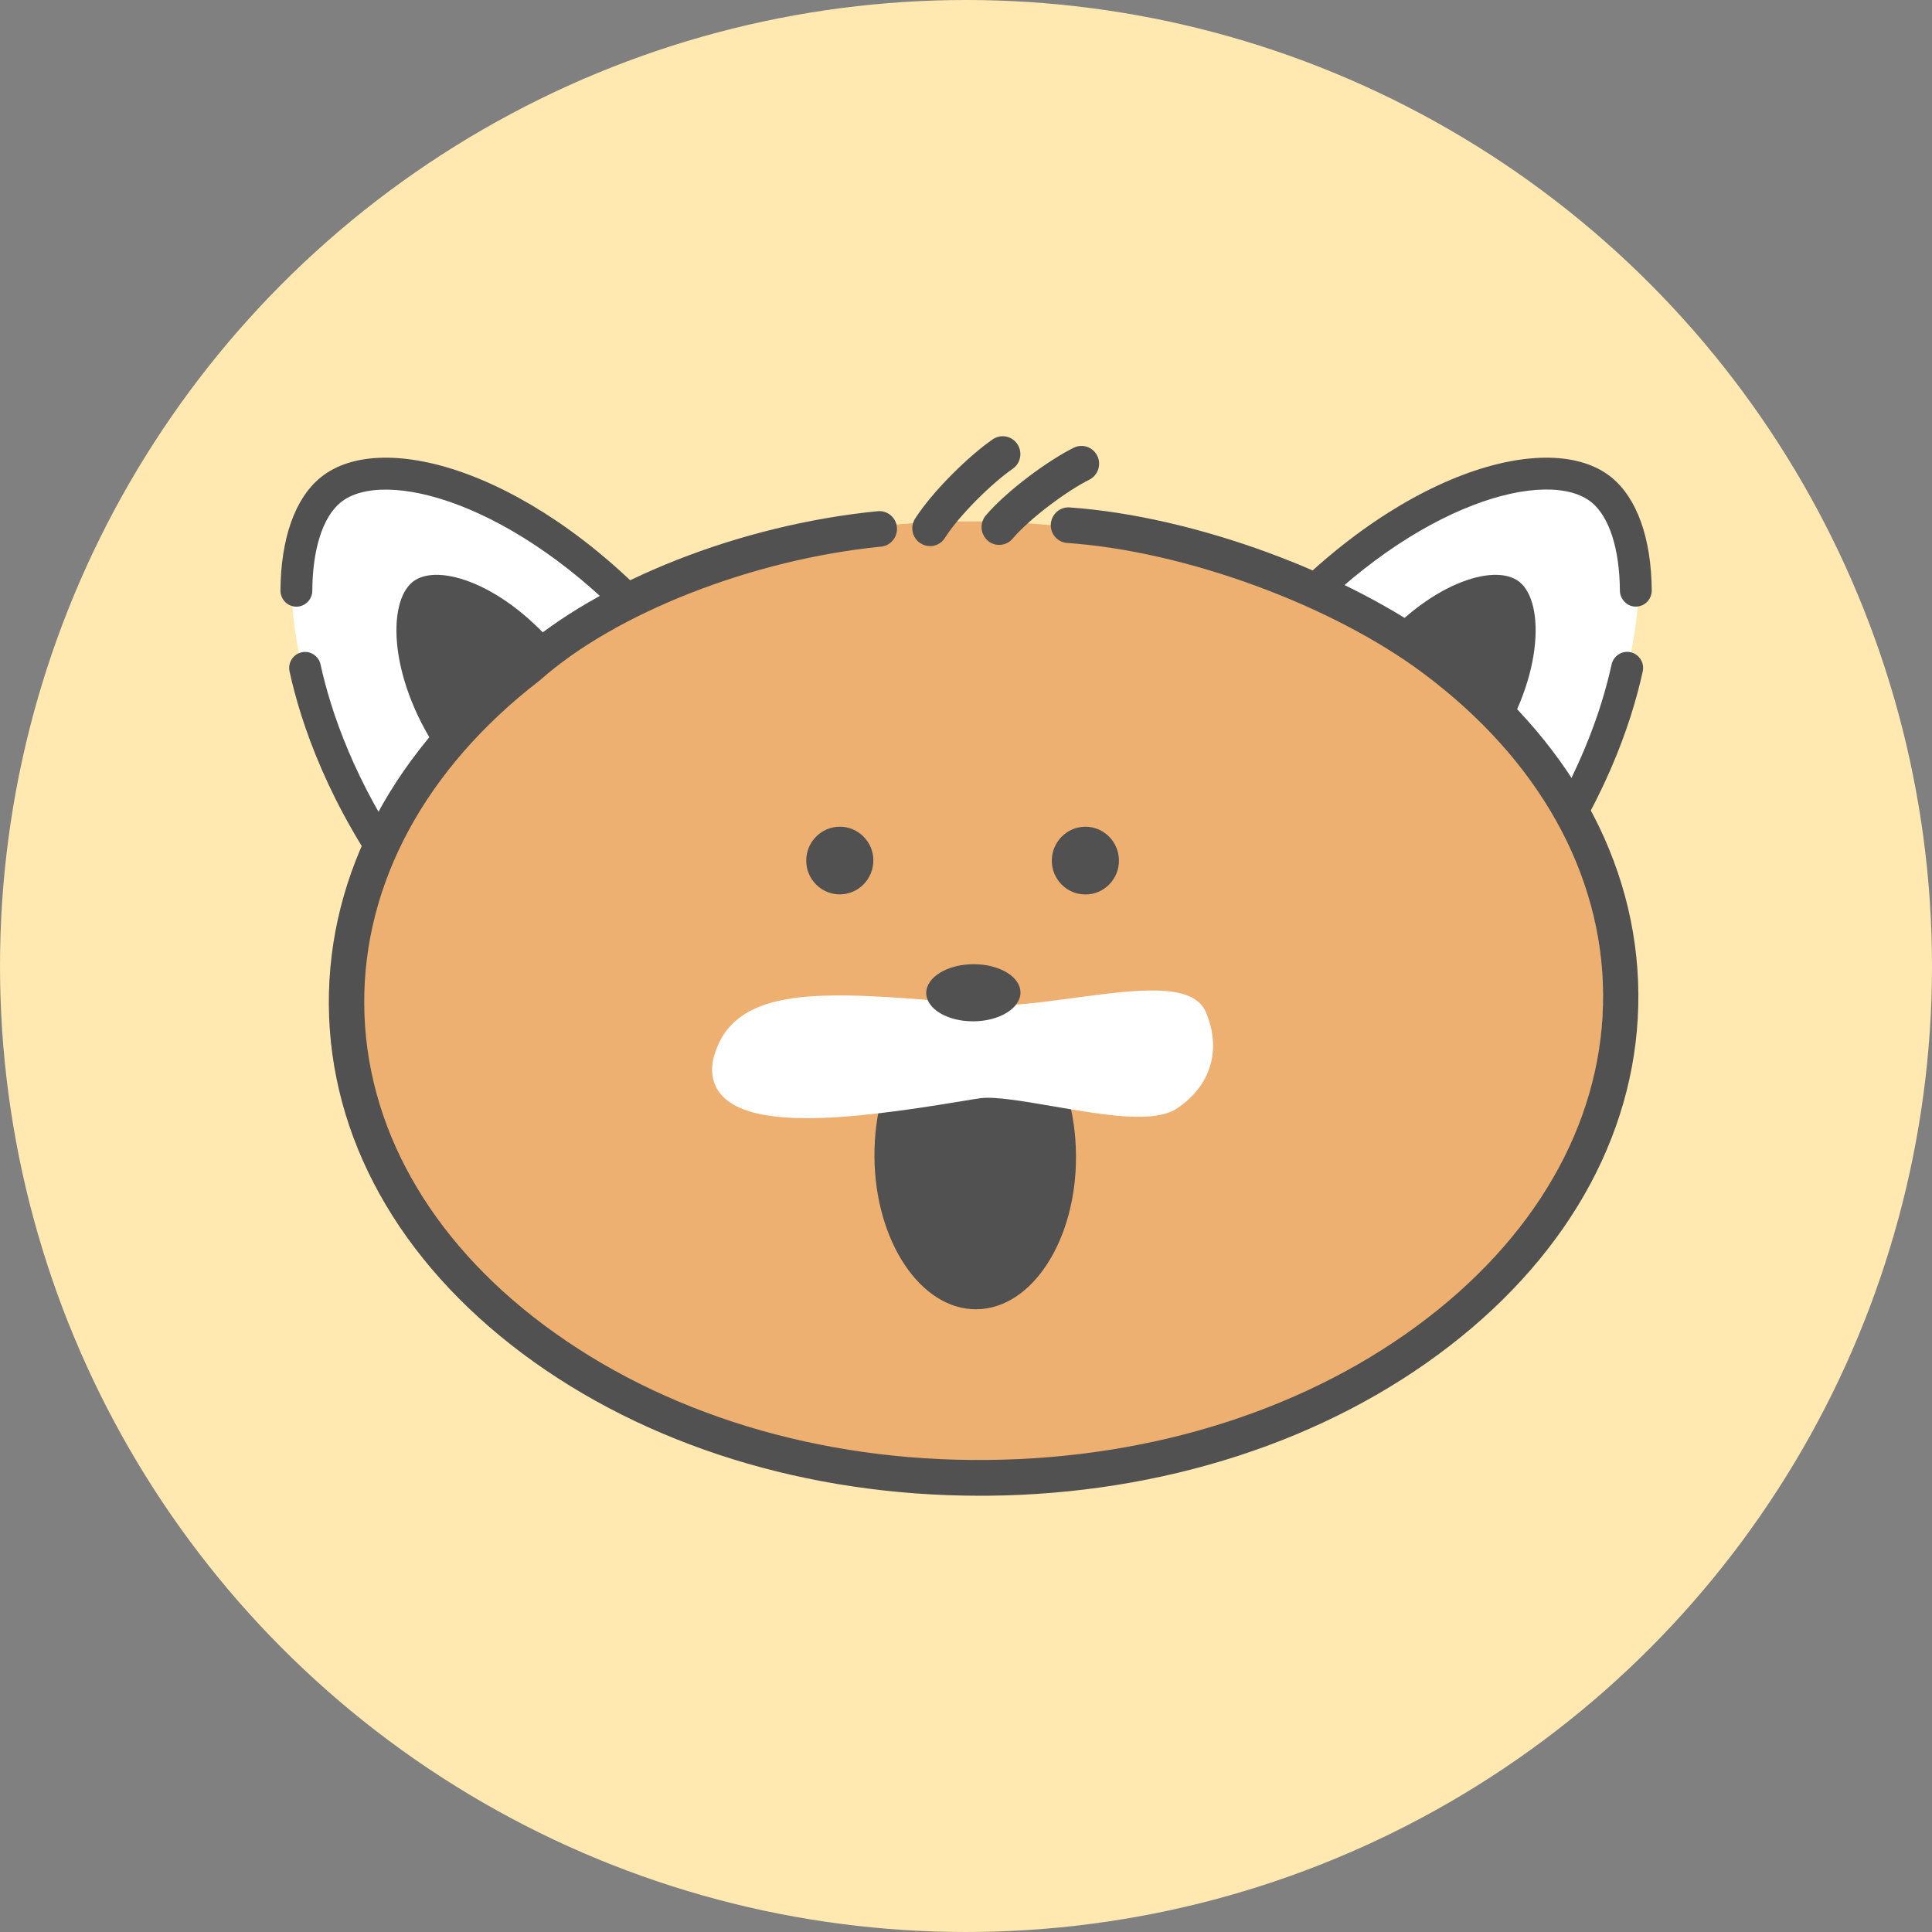 <svg width="62" height="62" viewBox="0 0 62 62" fill="none" xmlns="http://www.w3.org/2000/svg">
<rect x="0" y="0" width="62" height="62" fill="#808080" stroke="none"/>
<circle cx="31" cy="31" r="31" fill="#FFE9B1"/>
<g clip-path="url(#clip0_2252_31215)">
<path d="M51.386 15.721C54.168 17.678 51.424 25.218 49.725 26.995C48.026 28.772 41.706 19.346 41.706 19.346C41.706 19.346 47.953 13.305 51.386 15.721Z" fill="white"/>
<path d="M10.553 15.762C7.771 17.719 10.515 25.259 12.214 27.036C13.913 28.813 20.233 19.387 20.233 19.387C20.233 19.387 13.986 13.346 10.553 15.762Z" fill="white"/>
<path d="M13.104 28.973C13.104 28.973 13.078 28.973 13.066 28.973C12.918 28.961 12.783 28.887 12.696 28.766C10.547 25.852 9.66 23.232 9.292 21.547C9.231 21.27 9.406 20.993 9.68 20.934C9.955 20.872 10.229 21.049 10.287 21.326C10.614 22.82 11.376 25.098 13.166 27.667L20.478 20.341C16.543 16.092 12.305 15.002 10.93 16.125C10.36 16.59 10.03 17.622 10.022 18.956C10.022 19.239 9.791 19.469 9.511 19.469H9.508C9.225 19.466 9 19.233 9 18.951C9.012 17.28 9.467 15.992 10.287 15.323C12.287 13.691 17.296 15.185 21.57 20.014C21.751 20.218 21.742 20.53 21.549 20.725L13.463 28.822C13.367 28.92 13.239 28.973 13.104 28.973Z" fill="#515151"/>
<path d="M13.245 18.671C14.05 18.034 16.216 18.747 17.976 20.922C17.378 21.346 16.727 21.853 16.058 22.46C15.34 23.108 14.733 23.748 14.22 24.343C12.462 21.865 12.412 19.331 13.245 18.673V18.671Z" fill="#515151"/>
<path d="M48.899 28.973C48.764 28.973 48.636 28.92 48.539 28.822L40.456 20.725C40.264 20.53 40.255 20.221 40.436 20.014C44.71 15.185 49.719 13.691 51.718 15.323C52.536 15.992 52.994 17.28 53.006 18.948C53.006 19.233 52.781 19.466 52.498 19.466C52.229 19.475 51.987 19.239 51.984 18.954C51.975 17.619 51.645 16.587 51.076 16.122C49.701 14.999 45.463 16.089 41.528 20.339L48.84 27.664C50.627 25.095 51.392 22.817 51.718 21.323C51.78 21.046 52.051 20.869 52.328 20.931C52.603 20.993 52.778 21.267 52.717 21.547C52.349 23.232 51.462 25.852 49.316 28.763C49.228 28.884 49.091 28.958 48.945 28.97C48.934 28.97 48.919 28.97 48.907 28.97L48.899 28.973Z" fill="#515151"/>
<path d="M48.758 18.671C47.953 18.034 45.787 18.747 44.027 20.922C44.625 21.346 45.276 21.853 45.944 22.46C46.663 23.108 47.27 23.748 47.783 24.343C49.541 21.865 49.59 19.331 48.758 18.673V18.671Z" fill="#515151"/>
<path d="M51.444 31.92C51.473 36.075 49.287 39.917 45.609 42.758C41.934 45.599 36.808 47.399 31.11 47.446C25.409 47.493 20.262 45.778 16.546 42.999C12.827 40.221 10.588 36.413 10.559 32.258C10.53 28.104 12.716 24.261 16.394 21.42C20.069 18.579 25.195 16.779 30.893 16.732C36.595 16.685 41.741 18.4 45.457 21.179C49.176 23.96 51.415 27.765 51.444 31.92Z" fill="#EEB070"/>
<path d="M29.843 17.524C29.738 17.524 29.633 17.495 29.536 17.433C29.273 17.262 29.198 16.909 29.367 16.643C29.933 15.756 31.113 14.61 31.86 14.097C32.12 13.921 32.47 13.988 32.648 14.251C32.823 14.513 32.756 14.867 32.496 15.046C31.857 15.485 30.788 16.526 30.321 17.265C30.213 17.436 30.029 17.527 29.846 17.527L29.843 17.524Z" fill="#515151"/>
<path d="M32.064 17.486C31.933 17.486 31.801 17.442 31.696 17.348C31.46 17.142 31.433 16.782 31.635 16.541C32.318 15.739 33.643 14.772 34.455 14.369C34.735 14.23 35.074 14.345 35.214 14.628C35.351 14.911 35.237 15.253 34.957 15.394C34.262 15.739 33.062 16.62 32.496 17.286C32.385 17.419 32.225 17.486 32.067 17.486H32.064Z" fill="#515151"/>
<path d="M31.439 48C25.908 48 20.709 46.385 16.771 43.441C12.792 40.465 10.582 36.49 10.553 32.244C10.524 28.006 12.669 23.998 16.596 20.957C19.229 18.627 23.765 16.838 28.164 16.405C28.477 16.375 28.754 16.605 28.783 16.917C28.812 17.233 28.584 17.513 28.275 17.542C24.153 17.949 19.757 19.67 17.331 21.827L17.302 21.85C13.653 24.667 11.659 28.357 11.689 32.232C11.715 36.107 13.761 39.761 17.448 42.516C21.246 45.357 26.29 46.907 31.67 46.851C37.044 46.807 42.074 45.183 45.831 42.28C49.48 39.463 51.473 35.774 51.444 31.899C51.418 28.024 49.372 24.37 45.685 21.615C42.742 19.413 38.039 17.689 34.248 17.424C33.935 17.404 33.699 17.13 33.722 16.814C33.745 16.499 34.017 16.26 34.326 16.284C38.311 16.564 43.259 18.379 46.359 20.698C50.338 23.674 52.548 27.65 52.577 31.896C52.606 36.139 50.455 40.153 46.517 43.194C42.567 46.247 37.295 47.953 31.679 48C31.6 48 31.521 48 31.442 48H31.439Z" fill="#515151"/>
<path d="M31.334 42.016C33.12 42.002 34.551 39.789 34.53 37.072C34.51 34.356 33.045 32.166 31.259 32.179C29.473 32.193 28.041 34.407 28.062 37.123C28.082 39.839 29.547 42.029 31.334 42.016Z" fill="#515151"/>
<path d="M38.702 32.489C38.293 31.51 36.483 31.752 34.39 32.035C33.439 32.161 32.455 32.294 31.845 32.25C31.36 32.214 30.893 32.179 30.444 32.141C26.483 31.828 23.622 31.602 22.933 33.829C22.734 34.472 22.939 34.893 23.146 35.132C23.619 35.68 24.614 35.883 25.896 35.883C27.288 35.883 29.013 35.645 30.774 35.353C31.077 35.303 31.32 35.261 31.477 35.241C31.93 35.182 32.873 35.344 33.783 35.5C35.459 35.789 37.044 36.063 37.785 35.562C38.86 34.837 39.204 33.688 38.702 32.489Z" fill="white"/>
<path d="M31.243 32.775C32.078 32.769 32.752 32.353 32.748 31.847C32.744 31.341 32.064 30.936 31.229 30.942C30.394 30.949 29.72 31.364 29.724 31.87C29.728 32.377 30.408 32.782 31.243 32.775Z" fill="#515151"/>
<path d="M26.941 26.53C26.348 26.536 25.87 27.025 25.873 27.623C25.873 27.915 25.989 28.186 26.194 28.389C26.395 28.59 26.664 28.702 26.95 28.702H26.959C27.551 28.696 28.03 28.207 28.027 27.608C28.027 27.317 27.91 27.046 27.706 26.842C27.501 26.639 27.23 26.527 26.941 26.53Z" fill="#515151"/>
<path d="M34.831 26.53H34.823C34.23 26.536 33.751 27.025 33.754 27.626C33.754 27.915 33.871 28.189 34.075 28.392C34.277 28.593 34.545 28.704 34.831 28.704H34.84C35.126 28.704 35.398 28.587 35.599 28.38C35.8 28.174 35.911 27.9 35.908 27.608C35.903 27.013 35.421 26.53 34.831 26.53Z" fill="#515151"/>
</g>
<defs>
<clipPath id="clip0_2252_31215">
<rect width="44" height="34" fill="white" transform="translate(9 14)"/>
</clipPath>
</defs>
</svg>
